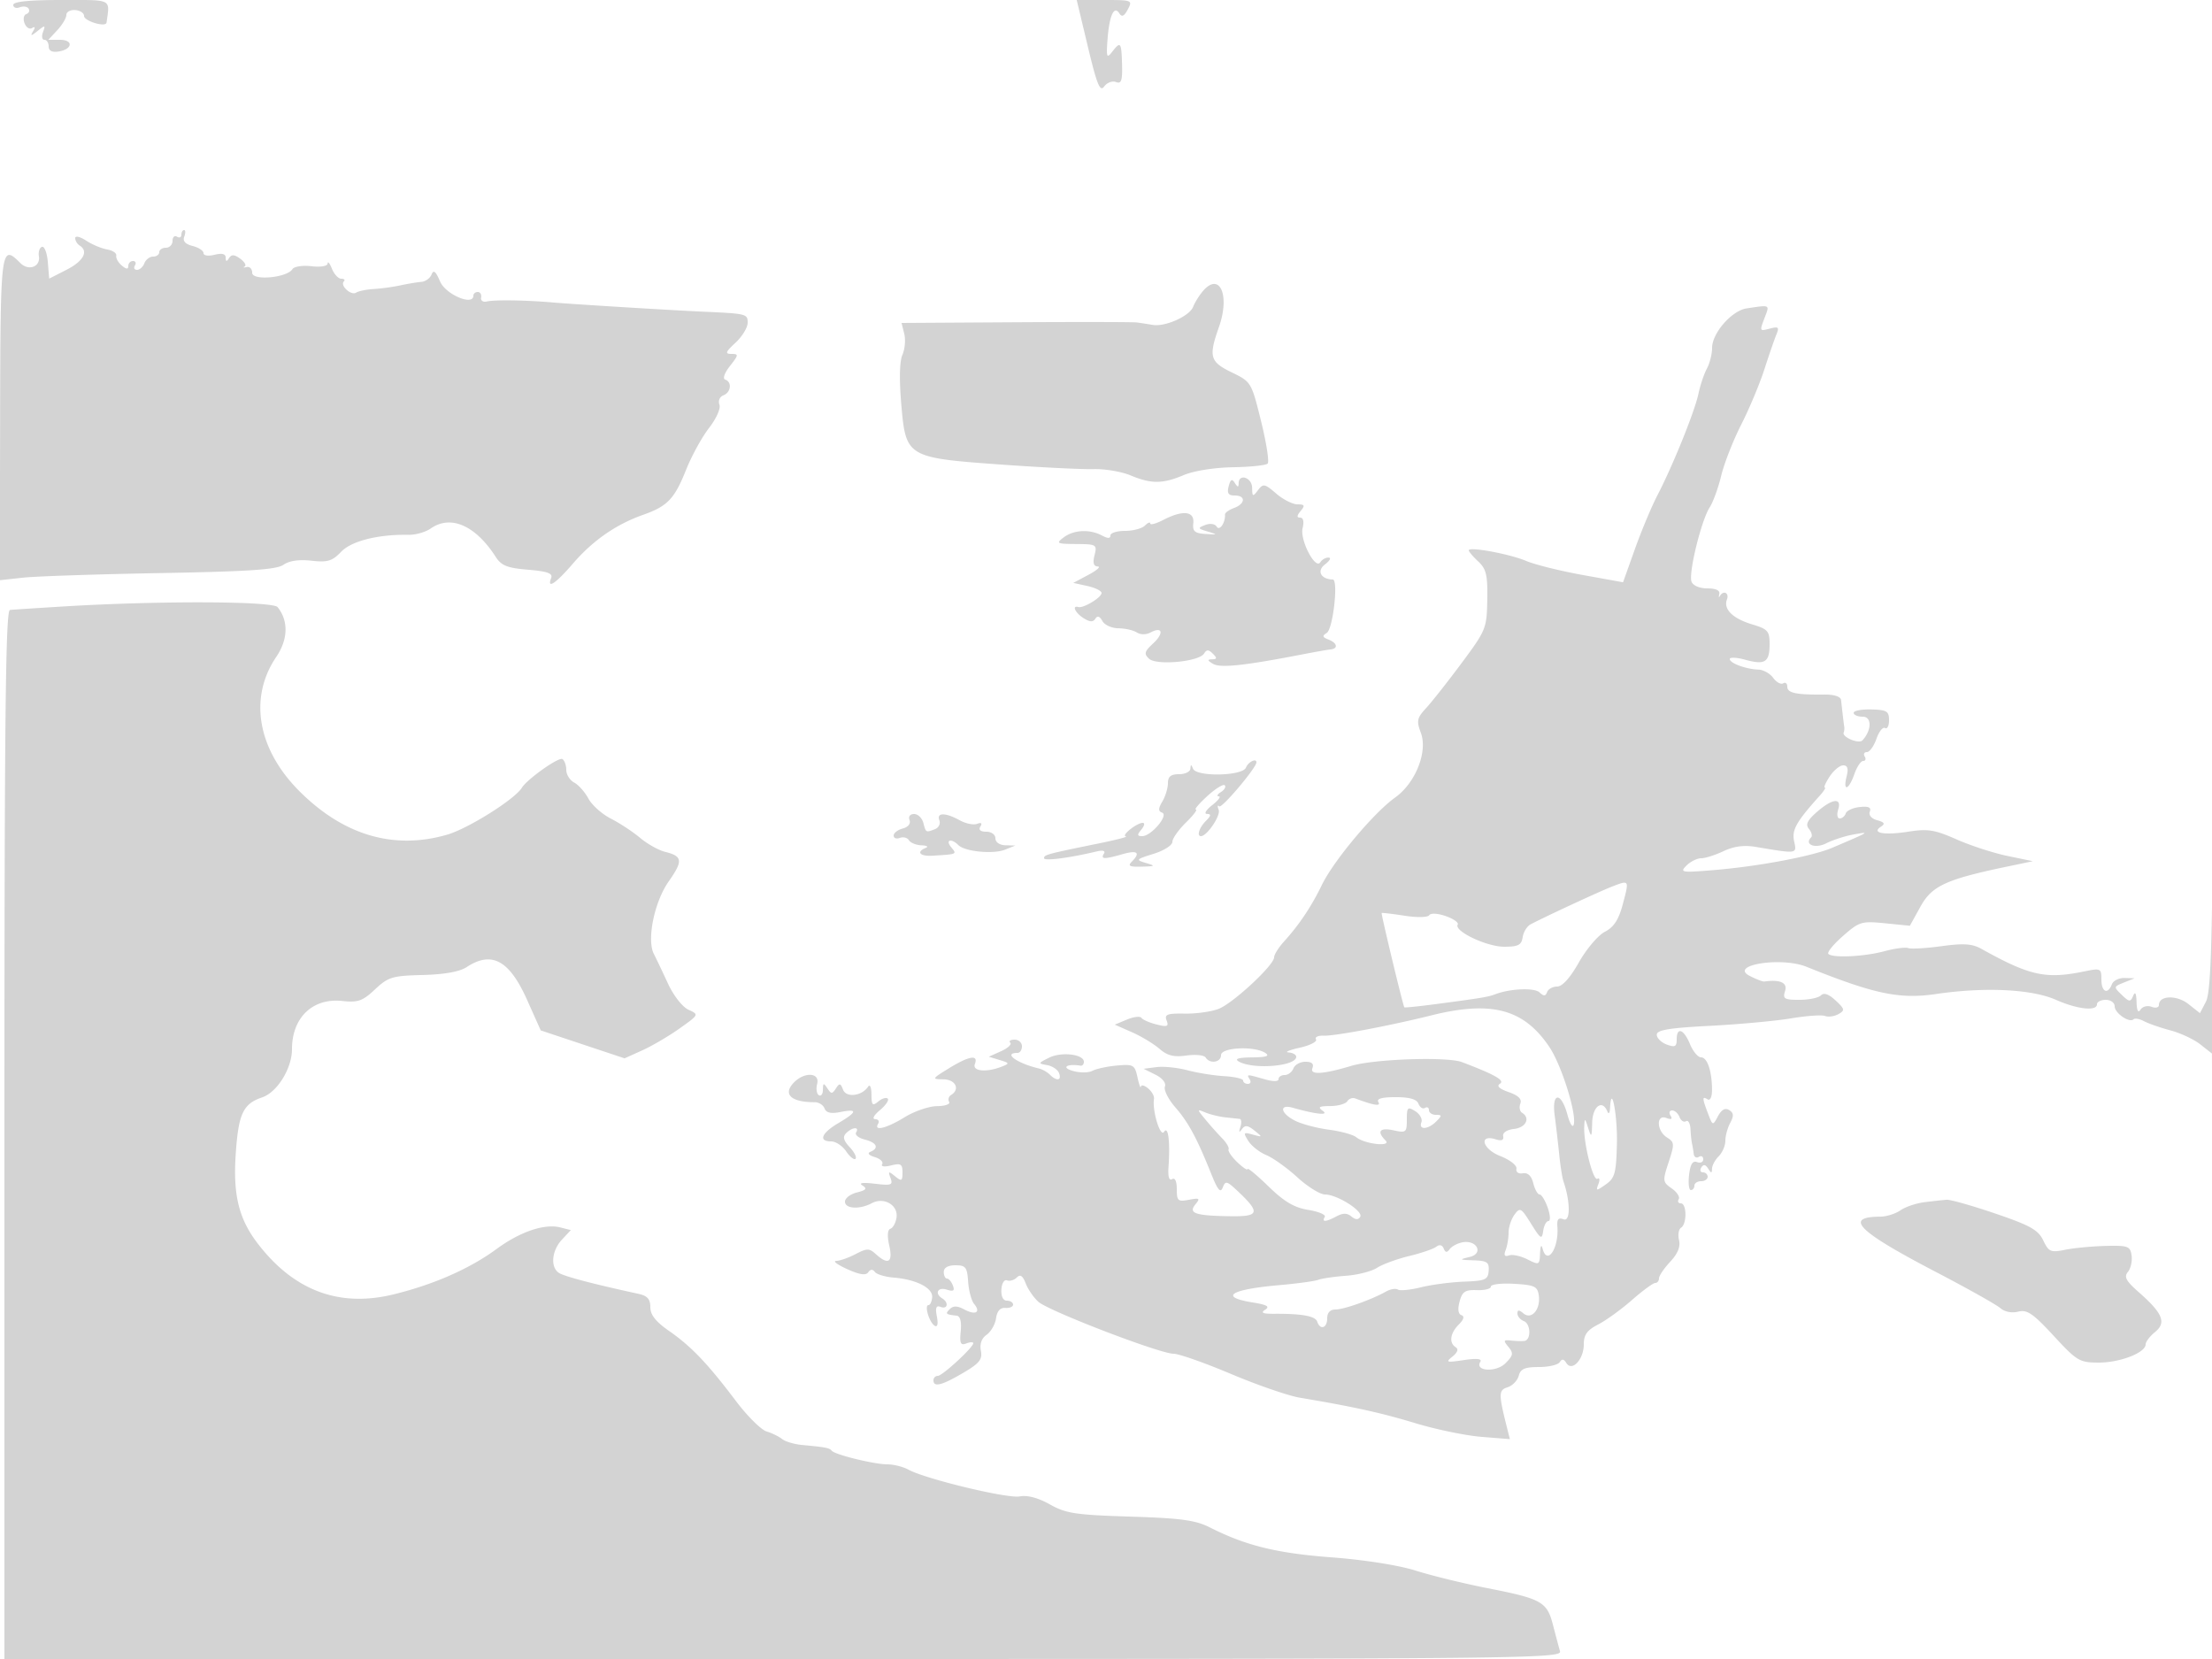 <svg xmlns="http://www.w3.org/2000/svg" width="500" height="375"><path d="M3 1.107c0 .609.661.853 1.468.544.807-.31 1.71-.172 2.006.307.296.479.06 1.031-.525 1.226-.585.195-.766 1.13-.401 2.079.364.949 1.134 1.434 1.711 1.077.675-.417.747-.147.204.755C6.799 8.197 7.022 8.176 8.495 7c1.705-1.361 1.819-1.338 1.224.25-.361.962-.22 1.75.312 1.75.533 0 .969.672.969 1.494 0 .973.765 1.377 2.197 1.158C16.403 11.163 16.686 9 13.544 9h-2.622l2.039-2.189C14.082 5.608 15 4.061 15 3.374c0-.688.9-1.182 2-1.099 1.1.083 2 .677 2 1.321 0 1.181 4.929 2.65 5.083 1.515C24.831-.374 25.581 0 13.833 0 6.58 0 3 .366 3 1.107m242.906 9.459c2.053 8.591 2.741 10.27 3.682 8.983.637-.871 1.835-1.324 2.662-1.006 1.214.465 1.48-.303 1.377-3.977-.142-5.084-.326-5.313-2.265-2.816-1.193 1.535-1.317 1.186-1.017-2.843.403-5.397 1.491-7.79 2.673-5.879.554.897 1.085.649 1.91-.893C256.039.059 255.894 0 249.726 0h-6.345l2.525 10.566M41 53.059c0 .582-.45.781-1 .441s-1 .084-1 .941S38.325 56 37.5 56s-1.5.45-1.5 1-.627 1-1.393 1-1.652.675-1.969 1.5c-.316.825-1.066 1.5-1.666 1.5-.599 0-.812-.45-.472-1 .34-.55.141-1-.441-1S29 59.505 29 60.122c0 .787-.44.758-1.468-.095-.807-.671-1.37-1.677-1.25-2.236.12-.56-.81-1.191-2.065-1.403-1.256-.212-3.394-1.113-4.75-2.002-1.378-.903-2.467-1.15-2.467-.56 0 .581.45 1.334 1 1.674 2.073 1.281.866 3.528-2.94 5.47l-3.94 2.01-.31-3.74c-.171-2.057-.76-3.607-1.31-3.445-.55.163-.869 1.12-.708 2.127.382 2.399-2.333 3.394-4.192 1.536C.195 55.052.098 55.803.024 94.575l-.069 36.574 5.273-.575c2.899-.316 16.872-.783 31.05-1.037 19.977-.358 26.23-.779 27.79-1.872 1.306-.915 3.528-1.239 6.327-.924 3.65.411 4.682.102 6.709-2.01 2.36-2.458 8.346-3.965 15.27-3.843 1.581.028 3.819-.61 4.973-1.418 4.526-3.17 10.121-.726 14.722 6.432 1.258 1.956 2.61 2.49 7.295 2.878 4.336.36 5.622.815 5.225 1.849-1.015 2.644.98 1.329 4.927-3.25 4.473-5.189 9.739-8.852 15.799-10.99 5.57-1.965 7.144-3.61 9.775-10.218 1.242-3.119 3.575-7.367 5.184-9.441 1.658-2.137 2.673-4.427 2.342-5.287-.327-.854.067-1.768.901-2.088 1.715-.658 1.989-3.02.411-3.546-.624-.208-.175-1.496 1.073-3.083 1.974-2.51 2-2.726.332-2.726-1.507 0-1.35-.429.927-2.54 1.507-1.398 2.74-3.423 2.74-4.5 0-2.017-.209-2.068-10.151-2.514-7.01-.314-29.385-1.685-33.849-2.074-6.154-.536-13.19-.638-15-.219-.825.191-1.387-.215-1.25-.903.138-.687-.2-1.25-.75-1.25s-1 .372-1 .827c0 2.403-6.285-.273-7.528-3.206-.973-2.296-1.481-2.714-1.923-1.582-.331.847-1.377 1.601-2.325 1.677-.948.076-3.074.43-4.724.787-1.65.356-4.35.727-6 .823-1.65.096-3.45.464-4 .819-1.139.735-3.701-1.611-2.773-2.538.333-.334.067-.607-.593-.607-.659 0-1.605-1.013-2.103-2.25-.497-1.237-.933-1.778-.968-1.201-.036.611-1.575.873-3.678.627-1.988-.232-3.914.062-4.28.654-1.21 1.957-9.105 2.676-9.105.829 0-.878-.562-1.459-1.25-1.292-.687.168-.889.109-.447-.132.442-.24-.005-1.028-.994-1.751-1.346-.984-1.982-1.021-2.537-.149-.545.856-.745.828-.757-.104-.01-.853-.835-1.063-2.515-.642-1.418.356-2.5.195-2.5-.372 0-.55-1.109-1.279-2.465-1.619-1.653-.415-2.276-1.109-1.893-2.108.315-.82.299-1.49-.035-1.49-.334 0-.607.477-.607 1.059m230.908 12.735c-.845.987-1.838 2.581-2.207 3.542-.811 2.114-6.299 4.577-9.144 4.103a161.967 161.967 0 0 0-3.557-.548c-.825-.113-13.136-.135-27.358-.049L203.783 73l.613 2.443c.337 1.343.152 3.481-.412 4.75-.649 1.46-.742 5.593-.255 11.254 1.025 11.898 1.263 12.04 22.771 13.578 8.8.629 18.103 1.085 20.672 1.013 2.57-.071 6.338.566 8.372 1.416 4.706 1.966 7.26 1.948 12.084-.087 2.229-.941 6.913-1.683 11.039-1.75 3.942-.064 7.485-.435 7.873-.823.388-.388-.282-4.702-1.488-9.585-2.18-8.819-2.224-8.894-6.623-11.031-4.951-2.406-5.271-3.54-2.897-10.269 2.541-7.202.16-12.534-3.624-8.115m122.878 3.919c-3.359.511-7.786 5.588-7.786 8.929 0 1.369-.529 3.472-1.175 4.674-.646 1.201-1.505 3.759-1.908 5.684-.835 3.986-5.819 16.311-9.3 23-1.289 2.475-3.558 7.901-5.044 12.058l-2.701 7.558-9.186-1.659c-5.052-.913-10.768-2.334-12.703-3.16C341.287 125.22 332 123.505 332 124.4c0 .287.967 1.423 2.148 2.523 1.81 1.687 2.13 3.05 2.035 8.654-.11 6.456-.281 6.878-5.788 14.288-3.122 4.199-6.733 8.78-8.026 10.18-2.073 2.245-2.216 2.901-1.208 5.57 1.621 4.295-1.195 11.378-5.836 14.681-4.766 3.391-13.869 14.252-16.513 19.704-2.393 4.932-5.099 8.979-8.562 12.806-1.238 1.367-2.251 2.983-2.251 3.59-.003 1.76-9.273 10.375-12.532 11.646-1.632.636-5.087 1.121-7.678 1.076-3.963-.067-4.612.179-4.086 1.551.524 1.366.155 1.512-2.279.901-1.597-.401-3.133-1.073-3.414-1.493-.28-.42-1.751-.248-3.269.383l-2.759 1.147 3.868 1.707c2.126.938 4.929 2.627 6.228 3.754 1.8 1.561 3.253 1.924 6.104 1.525 2.059-.288 4.011-.089 4.339.442.938 1.517 3.479 1.127 3.479-.535 0-1.746 7.492-2.12 10-.5 1.094.707.281.982-3 1.015-3.064.031-4.021.325-3 .921 3.23 1.883 13 1.093 13-1.053 0-.485-.788-.931-1.75-.99-.962-.059.172-.537 2.52-1.063 2.349-.526 4.012-1.374 3.695-1.886-.316-.512.462-.889 1.73-.839 2.517.1 14.818-2.217 24.305-4.58 13.666-3.403 20.947-1.457 26.722 7.141 2.793 4.16 6.286 15.403 5.476 17.627-.242.664-.856-.337-1.365-2.225-1.439-5.338-3.62-5.283-2.912.073.316 2.397.782 6.409 1.034 8.914.252 2.506.681 5.206.953 6 1.57 4.58 1.587 9.157.033 8.561-1.178-.452-1.539-.033-1.411 1.638.374 4.895-2.316 8.917-3.341 4.996-.278-1.066-.502-.666-.573 1.026-.112 2.691-.2 2.733-2.866 1.387-1.512-.764-3.384-1.164-4.159-.889-.995.352-1.216-.006-.75-1.219.362-.945.659-2.721.659-3.946s.601-3.048 1.335-4.053c1.242-1.697 1.505-1.553 3.75 2.059 2.166 3.485 2.448 3.653 2.735 1.635.175-1.238.714-2.25 1.198-2.25.483 0 .407-1.35-.168-3s-1.403-3-1.839-3c-.437 0-1.081-1.142-1.431-2.537-.419-1.671-1.225-2.439-2.358-2.25-.999.166-1.607-.268-1.448-1.034.153-.739-1.465-2.004-3.672-2.871-4.062-1.596-4.935-5.025-.958-3.762 1.275.405 1.815.166 1.631-.721-.164-.792.831-1.452 2.475-1.641 2.671-.308 3.728-2.462 1.794-3.657-.526-.325-.701-1.257-.388-2.072.389-1.014-.443-1.833-2.64-2.599-2.112-.737-2.789-1.378-1.981-1.878 1.207-.745-1.106-2.065-8.585-4.899-3.333-1.263-19.781-.711-24.95.837-6.418 1.922-9.447 2.111-8.849.55.387-1.006-.107-1.466-1.575-1.466-1.177 0-2.398.675-2.714 1.5-.317.825-1.203 1.5-1.969 1.5s-1.393.419-1.393.93c0 .574-1.243.574-3.243 0-4.013-1.151-4.011-1.151-3.257.07.34.55.141 1-.441 1s-1.06-.338-1.06-.75c-.001-.412-1.914-.859-4.25-.993-2.337-.134-6.086-.734-8.33-1.333-2.245-.599-5.395-.92-7-.713l-2.919.377 2.671 1.33c1.585.79 2.457 1.889 2.144 2.704-.29.755.758 2.848 2.329 4.652 2.984 3.426 4.89 6.956 8.137 15.065 1.466 3.662 2.099 4.416 2.604 3.1.604-1.574.911-1.511 3.233.661 5.314 4.971 5.101 5.9-1.335 5.818-8.079-.102-9.747-.652-8.086-2.663 1.143-1.384.965-1.513-1.447-1.055-2.492.474-2.75.248-2.75-2.398 0-1.793-.407-2.668-1.055-2.268-.674.417-.97-.554-.82-2.691.406-5.788-.062-9.491-1.01-7.994-.837 1.319-2.698-4.807-2.269-7.466.099-.614-.501-1.681-1.333-2.372-.832-.691-1.566-.863-1.631-.383-.065.479-.412-.478-.771-2.128-.61-2.804-.914-2.977-4.632-2.647-2.188.194-4.698.736-5.577 1.204-.883.47-2.897.463-4.5-.017-2.591-.775-1.209-1.641 1.848-1.158.412.065.75-.323.75-.863 0-1.717-5.03-2.331-7.824-.955-2.547 1.255-2.572 1.336-.511 1.686 1.191.202 2.415 1.016 2.719 1.808.649 1.692-.522 1.904-2.053.373-.588-.588-1.691-1.217-2.45-1.398-5.017-1.191-8.252-3.533-4.881-3.533.55 0 1-.675 1-1.5s-.75-1.5-1.667-1.5c-.916 0-1.356.311-.976.69.38.38-.558 1.249-2.083 1.931l-2.774 1.24 2.446.738c2.274.685 2.309.791.5 1.499-3.507 1.372-6.719 1.057-6.084-.598.839-2.189-1.306-1.832-5.862.974-3.886 2.393-3.922 2.464-1.25 2.495 2.747.031 3.831 2.245 1.734 3.541-.559.346-.758 1.047-.441 1.559.316.512-.914.945-2.734.962-1.82.017-5.109 1.14-7.309 2.495-4.094 2.522-7.105 3.261-6 1.474.34-.55.029-1.015-.691-1.033-.736-.019-.262-.905 1.083-2.025 1.315-1.096 2.113-2.27 1.774-2.61-.34-.339-1.304-.048-2.142.648-1.305 1.083-1.526.852-1.539-1.608-.009-1.579-.346-2.37-.75-1.757-1.409 2.138-4.95 2.571-5.67.693-.575-1.498-.81-1.539-1.619-.28-.831 1.293-1.066 1.289-1.931-.028-.836-1.274-.987-1.228-1 .309-.008.995-.423 1.557-.921 1.249-.498-.308-.671-1.46-.383-2.559.66-2.527-2.786-2.781-5.184-.383-2.686 2.686-.787 4.537 4.642 4.524.918-.002 1.914.633 2.212 1.411.381.992 1.451 1.233 3.581.807 3.981-.797 3.84-.029-.462 2.509-3.831 2.261-4.566 4.133-1.622 4.133 1.033 0 2.559 1.013 3.391 2.25.832 1.238 1.782 1.992 2.111 1.677.329-.315-.262-1.497-1.314-2.626-1.416-1.52-1.621-2.346-.79-3.177 1.377-1.377 3.07-1.493 2.242-.153-.33.534.544 1.257 1.941 1.608 2.731.685 3.313 1.935 1.291 2.77-.759.314-.37.784.989 1.197 1.231.375 1.981 1.098 1.666 1.608-.331.536.516.653 2.011.278 2.2-.553 2.584-.317 2.584 1.582 0 1.969-.198 2.07-1.687.858-1.481-1.204-1.606-1.154-1.018.414.593 1.582.187 1.728-3.563 1.28-2.731-.327-3.719-.186-2.784.395 1.13.704.856 1.05-1.25 1.579-1.484.372-2.698 1.303-2.698 2.068 0 1.637 3.311 1.831 6.066.357 2.745-1.47 6.012.44 5.582 3.262-.182 1.192-.801 2.324-1.374 2.515-.661.22-.758 1.614-.264 3.803.858 3.802-.213 4.486-3.031 1.936-1.499-1.356-1.988-1.357-4.578-.006-1.596.832-3.576 1.527-4.401 1.545-.825.018.3.85 2.5 1.849 2.787 1.266 4.227 1.485 4.75.724.493-.718 1.007-.75 1.5-.093.412.55 2.325 1.127 4.25 1.283 5.087.411 8.867 2.332 8.709 4.427-.074.984-.447 1.79-.828 1.79-.996 0 .165 3.91 1.385 4.664.645.399.832-.369.507-2.073-.386-2.018-.169-2.573.855-2.18 1.572.603 1.88-.979.372-1.911-1.806-1.116-1.045-2.649.994-2.002 1.53.486 1.854.269 1.393-.933-.331-.861-.928-1.565-1.327-1.565-.4 0-.727-.675-.727-1.5 0-.953.959-1.5 2.629-1.5 2.321 0 2.659.435 2.879 3.702.137 2.036.743 4.296 1.346 5.024 1.589 1.914.342 2.627-2.209 1.262-1.586-.848-2.495-.871-3.285-.081-1.075 1.075-.941 1.203 1.557 1.484.8.09 1.13 1.353.917 3.513-.27 2.739-.035 3.259 1.25 2.766.871-.334 1.583-.359 1.583-.055 0 .95-6.986 7.385-8.018 7.385-.54 0-.982.45-.982 1 0 1.625 1.863 1.165 6.66-1.647 3.74-2.191 4.438-3.058 4.06-5.036-.295-1.543.17-2.827 1.313-3.627.973-.682 1.926-2.353 2.118-3.715.23-1.629.948-2.428 2.099-2.336.963.076 1.75-.261 1.75-.75s-.627-.889-1.394-.889c-.861 0-1.339-.961-1.25-2.51.081-1.41.639-2.321 1.272-2.078.621.237 1.616-.056 2.213-.653.78-.78 1.344-.406 2.007 1.328.507 1.327 1.798 3.201 2.868 4.165 2.305 2.075 27.483 11.748 30.581 11.748 1.181 0 7.016 2.055 12.967 4.567 5.95 2.512 12.938 4.923 15.527 5.36 12.284 2.068 18.365 3.41 26.176 5.775 4.656 1.41 11.359 2.795 14.895 3.079l6.429.516-.694-2.765c-1.882-7.498-1.864-8.312.19-8.964 1.098-.349 2.229-1.519 2.511-2.601.405-1.546 1.378-1.967 4.549-1.967 2.219 0 4.343-.498 4.719-1.107.482-.779.92-.724 1.483.186 1.27 2.055 3.951-.778 3.951-4.176 0-2.208.734-3.229 3.25-4.524 1.788-.92 5.226-3.406 7.641-5.526 2.415-2.119 4.777-3.853 5.25-3.853.472 0 .859-.47.859-1.044 0-.574 1.14-2.261 2.533-3.75 1.713-1.83 2.359-3.414 1.996-4.895-.295-1.204-.085-2.468.467-2.809 1.339-.827 1.292-5.502-.055-5.502-.582 0-.8-.419-.483-.932.316-.512-.394-1.61-1.579-2.44-2.062-1.444-2.092-1.701-.696-5.94 1.352-4.107 1.325-4.514-.362-5.568-2.375-1.483-2.511-5.322-.157-4.419 1.119.43 1.427.256.941-.531-.398-.644-.232-1.17.367-1.17.6 0 1.349.672 1.664 1.494.316.822.976 1.246 1.469.941.492-.304.947.486 1.01 1.756.064 1.27.22 2.759.348 3.309.128.55.301 1.589.385 2.309.083.72.602 1.031 1.152.691.55-.34 1-.093 1 .548s-.629.924-1.399.629c-.992-.38-1.515.461-1.799 2.893-.22 1.887-.041 3.43.399 3.43.439 0 .799-.45.799-1s.675-1 1.5-1 1.5-.45 1.5-1-.477-1-1.059-1-.751-.498-.375-1.107c.477-.771.944-.696 1.544.25.695 1.097.862 1.104.875.036.008-.727.69-1.997 1.515-2.822s1.5-2.397 1.5-3.494c0-1.097.496-2.922 1.103-4.056.846-1.58.79-2.255-.238-2.89-.903-.558-1.729-.108-2.528 1.377-1.184 2.202-1.188 2.201-2.262-.609-1.33-3.483-1.342-3.968-.075-3.185.577.357.994-.57.986-2.191-.02-4.226-1.067-7.309-2.481-7.309-.694 0-1.822-1.35-2.505-3-1.414-3.413-3-3.959-3-1.032 0 1.62-.397 1.821-2.25 1.135-1.238-.458-2.25-1.456-2.25-2.218 0-1.069 2.74-1.527 12-2.007 6.6-.342 14.851-1.101 18.335-1.686s6.944-.83 7.689-.544c.745.285 2.109.097 3.03-.418 1.514-.847 1.452-1.146-.634-3.09-1.548-1.442-2.64-1.82-3.314-1.146-.554.554-2.746 1.006-4.873 1.006-3.413 0-3.793-.235-3.233-2 .592-1.865-1.106-2.642-4.68-2.142-.375.053-1.882-.528-3.351-1.289-4.707-2.443 7.162-4.338 12.843-2.051 15.379 6.189 21.026 7.379 29.288 6.168 11.094-1.626 21.647-1.113 27.146 1.32 4.844 2.142 9.254 2.616 9.254.994 0-.55.9-1 2-1s2 .659 2 1.465c0 1.542 3.356 3.845 4.271 2.931.294-.294 1.366-.096 2.382.441s3.699 1.468 5.962 2.069 5.297 2.024 6.743 3.161l2.628 2.067.264 68.183c.145 37.501.266 14.633.268-50.817.002-65.45-.118-99.355-.268-75.344-.212 34.251-.561 44.216-1.619 46.255l-1.349 2.599-2.636-2.074c-2.642-2.078-6.646-1.934-6.646.238 0 .572-.752.752-1.67.399-.921-.353-2.036-.065-2.485.643-.53.835-.844.235-.9-1.716-.057-2.011-.31-2.472-.765-1.399-.61 1.435-.876 1.412-2.58-.227-1.864-1.792-1.854-1.846.5-2.787l2.4-.96-2.281-.064c-1.255-.034-2.541.612-2.857 1.437-.924 2.407-2.362 1.73-2.362-1.111 0-2.489-.176-2.575-3.75-1.837-8.824 1.823-12.366 1.053-23.389-5.085-2.069-1.152-4.013-1.281-9-.598-3.498.48-6.876.675-7.506.435-.63-.241-3.035.071-5.345.693-4.619 1.244-11.754 1.593-12.725.622-.34-.341 1.144-2.163 3.298-4.051 3.712-3.252 4.21-3.402 9.522-2.873l5.605.56 2.395-4.333c2.585-4.677 5.747-6.144 19.395-9.003l6-1.256-5.74-1.19c-3.157-.655-8.332-2.338-11.5-3.741-4.895-2.167-6.509-2.432-10.747-1.764-5.573.879-8.605.35-6.347-1.107 1.012-.653.808-1.005-.847-1.46-1.287-.353-1.97-1.148-1.666-1.94.37-.963-.273-1.258-2.271-1.045-1.532.163-2.958.811-3.167 1.44-.21.629-.824 1.144-1.366 1.144-.541 0-.698-.9-.349-2 .884-2.784-1.33-2.526-4.845.565-2.152 1.893-2.58 2.82-1.758 3.81.597.72.819 1.575.494 1.9-1.631 1.631.902 2.626 3.416 1.342 1.481-.757 4.268-1.656 6.193-1.999 3.801-.676 3.824-.69-4.866 3.022-4.417 1.887-16.592 4.185-26.598 5.019-7.466.623-7.893.555-6.342-.996.915-.914 2.415-1.663 3.333-1.663.919 0 3.198-.725 5.064-1.61 2.279-1.082 4.628-1.404 7.151-.98 9.634 1.616 9.428 1.645 8.802-1.256-.554-2.57.47-4.381 5.883-10.404.865-.963 1.338-1.75 1.05-1.75-.288 0 .214-1.125 1.115-2.5s2.27-2.5 3.042-2.5c.998 0 1.223.722.777 2.5-.882 3.514.476 3.124 1.739-.5.575-1.65 1.478-3 2.007-3 .528 0 .683-.45.343-1s-.118-1 .493-1 1.581-1.349 2.156-2.999c.575-1.649 1.452-2.748 1.948-2.441.497.307.903-.489.903-1.768 0-2.029-.51-2.339-4-2.431-2.2-.057-4 .288-4 .767 0 .48.93.872 2.067.872 2.075 0 2.027 3.077-.083 5.354-.811.875-4.684-.756-4.234-1.784.137-.313.193-.908.124-1.32-.07-.412-.227-1.65-.349-2.75-.123-1.1-.291-2.573-.374-3.274-.093-.788-1.583-1.258-3.901-1.232-6.249.07-8.25-.358-8.25-1.767 0-.74-.419-1.086-.932-.769-.512.316-1.524-.237-2.25-1.229-.725-.992-2.218-1.835-3.318-1.873-2.84-.098-6.5-1.445-6.5-2.392 0-.442 1.581-.366 3.513.167 4.449 1.229 5.487.56 5.487-3.532 0-2.946-.397-3.401-3.881-4.445-4.441-1.331-6.604-3.448-5.762-5.641.581-1.514-.819-2.177-1.61-.763-.23.412-.282.188-.114-.5.192-.79-.8-1.25-2.696-1.25-1.764 0-3.24-.627-3.584-1.523-.724-1.886 2.209-13.87 4.114-16.812.772-1.191 1.943-4.415 2.603-7.165.66-2.75 2.687-7.925 4.504-11.5 1.817-3.575 4.176-9.2 5.242-12.5 1.066-3.3 2.295-6.86 2.73-7.911.667-1.609.45-1.821-1.377-1.343-2.5.653-2.479.7-1.194-2.681 1.037-2.726 1.169-2.668-4.189-1.852m-117.054 40.202c-.411 1.575-.078 2.085 1.362 2.085 2.544 0 2.433 1.87-.168 2.832-1.141.422-2.053 1.078-2.028 1.457.124 1.824-1.219 3.81-1.867 2.761-.403-.651-1.492-.81-2.611-.38-1.754.674-1.703.802.58 1.48 2.329.692 2.295.729-.5.546-2.468-.161-2.958-.595-2.762-2.446.289-2.732-2.359-3.015-6.788-.724-1.622.839-2.95 1.199-2.95.8s-.54-.186-1.2.474c-.66.66-2.685 1.2-4.5 1.2s-3.3.466-3.3 1.035c0 .714-.601.714-1.934 0-2.738-1.465-6.356-1.283-8.625.433-1.795 1.358-1.583 1.471 2.828 1.5 4.582.031 4.745.13 4.142 2.532-.437 1.739-.215 2.513.731 2.542.747.023-.193.868-2.089 1.877l-3.446 1.836 3.196.702c1.759.386 3.197 1.1 3.197 1.587 0 1.009-4.113 3.491-5.25 3.168-1.532-.434-.683 1.349 1.204 2.527 1.41.881 2.144.912 2.638.112.458-.741.986-.569 1.596.521.501.895 2.127 1.635 3.612 1.643 1.485.009 3.351.427 4.146.931.857.542 2.128.55 3.119.019 2.712-1.451 3.094.159.587 2.481-1.962 1.819-2.102 2.344-.923 3.446 1.694 1.582 11.298.682 12.44-1.165.583-.943 1.022-.936 1.989.031.989.989.947 1.248-.208 1.272-1.099.023-1.034.273.267 1.031 1.667.972 7.085.393 20.283-2.168 2.75-.534 5.563-1.028 6.25-1.098 1.806-.185 1.535-1.472-.472-2.242-1.368-.525-1.446-.831-.38-1.49 1.423-.879 2.68-12.052 1.359-12.078-2.704-.055-3.68-1.957-1.752-3.414 1.097-.829 1.459-1.522.804-1.539-.655-.018-1.492.455-1.86 1.051-1.115 1.804-4.671-5.062-4.002-7.726.362-1.445.149-2.357-.55-2.357-.81 0-.78-.436.103-1.5 1.035-1.247.913-1.5-.722-1.5-1.082 0-3.245-1.098-4.806-2.44-2.623-2.253-2.938-2.311-4.124-.75-1.167 1.535-1.287 1.484-1.316-.56-.033-2.325-3.019-3.305-3.047-1-.012.935-.229.914-.862-.085-.643-1.014-.976-.834-1.391.75M14.5 137.075c-6.05.369-11.562.728-12.25.798C1.258 137.974 1 162.435 1 256.5V375h176.067c167.21 0 176.042-.088 175.56-1.75-.279-.962-1-3.655-1.601-5.983-1.344-5.203-2.546-5.875-14.811-8.28-5.343-1.048-12.64-2.833-16.215-3.966-3.822-1.212-11.651-2.447-19-2.998-12.386-.928-19.402-2.654-27.548-6.776-3.227-1.633-6.525-2.08-17.981-2.435-12.349-.383-14.523-.713-18.16-2.757-2.67-1.501-5.083-2.14-6.823-1.808-2.756.527-21.245-3.923-25.172-6.059-1.202-.653-3.333-1.188-4.736-1.188-2.959 0-11.844-2.177-12.58-3.082-.519-.638-1.323-.794-6.702-1.295-1.761-.164-3.786-.766-4.5-1.338-.714-.572-2.307-1.349-3.539-1.727-1.233-.378-4.342-3.471-6.909-6.873-6.383-8.459-10.099-12.354-15.1-15.829-3.026-2.102-4.25-3.653-4.25-5.385 0-1.843-.667-2.577-2.75-3.029-10.356-2.245-16.926-3.987-18-4.773-1.88-1.374-1.505-5.019.767-7.457l2.017-2.165-2.4-.603c-3.572-.896-9.061.965-14.395 4.881-6.094 4.473-14.251 8.06-23.375 10.277-12.215 2.969-22.436-.87-30.587-11.488-4.291-5.589-5.62-10.973-4.996-20.237.613-9.119 1.656-11.362 5.961-12.821 3.425-1.16 6.758-6.545 6.758-10.916 0-7.119 4.682-11.603 11.361-10.882 3.564.385 4.593.022 7.405-2.617 2.991-2.806 3.9-3.081 10.776-3.254 4.92-.125 8.35-.741 9.948-1.789 5.667-3.713 9.642-1.556 13.65 7.407l3.088 6.906 9.475 3.156 9.474 3.157 4.014-1.81c2.208-.996 5.999-3.221 8.425-4.946 4.4-3.129 4.404-3.138 2.002-4.233-1.364-.621-3.374-3.188-4.632-5.916-1.224-2.65-2.656-5.657-3.184-6.681-1.649-3.202.095-11.761 3.339-16.386 3.29-4.689 3.166-5.707-.814-6.706-1.481-.372-4.02-1.793-5.643-3.159-1.623-1.365-4.593-3.32-6.6-4.344-2.007-1.024-4.292-3.062-5.077-4.53-.785-1.467-2.233-3.099-3.217-3.626-.985-.526-1.79-1.815-1.79-2.863s-.396-2.151-.881-2.45c-.829-.513-7.952 4.537-9.162 6.495-1.614 2.613-12.13 9.216-16.869 10.594-12.074 3.51-23.489.138-33.468-9.886-9.44-9.481-11.422-21.086-5.174-30.293 2.681-3.95 2.794-8.159.303-11.25-1.106-1.372-26.963-1.457-48.249-.159M281.638 173.5c-.738 1.924-11.212 2.143-11.976.25-.403-1-.52-1-.583 0-.043.688-1.204 1.25-2.579 1.25-1.839 0-2.5.532-2.5 2.014 0 1.107-.562 2.966-1.25 4.13-.955 1.618-.969 2.219-.061 2.55 1.542.56-2.475 5.306-4.492 5.306-1.168 0-1.206-.285-.197-1.5.685-.825.826-1.5.314-1.5-1.365 0-4.992 2.914-3.814 3.064.55.07-2.15.771-6 1.557-11.984 2.447-12.5 2.586-12.5 3.363 0 .682 5.633-.037 11.834-1.51 1.476-.351 2.097-.172 1.691.486-.793 1.282.066 1.304 4.232.11 3.365-.965 4.109-.336 2.043 1.73-.933.933-.433 1.178 2.25 1.1 3.131-.09 3.219-.168.95-.839-2.348-.695-2.241-.82 1.75-2.059 2.337-.725 4.25-1.938 4.25-2.694s1.366-2.71 3.034-4.342c1.669-1.631 2.694-2.966 2.278-2.966-.417 0 .745-1.373 2.582-3.05 1.836-1.678 3.611-2.778 3.944-2.446.332.333-.058 1.023-.867 1.535-.809.512-1.021.947-.471.968.55.021-.125.917-1.5 1.993s-1.905 1.966-1.179 1.978c.993.016.931.413-.25 1.593-1.486 1.487-2.115 3.429-1.11 3.429 1.362 0 4.504-4.649 4.011-5.934-.318-.828-.262-1.189.124-.804.557.558 8.404-8.725 8.404-9.943 0-1.016-1.879-.077-2.362 1.181m-76.05 11.869c.312.812-.311 1.587-1.531 1.906-1.132.296-2.057 1.016-2.057 1.6 0 .584.629.821 1.399.525.769-.295 1.696-.056 2.059.532.363.587 1.646 1.104 2.851 1.147 1.205.043 1.629.306.941.583-2.216.895-1.33 1.936 1.5 1.763 5.68-.346 5.593-.306 4.25-1.925-1.388-1.672.016-2.084 1.623-.477 1.482 1.482 7.89 2.105 10.575 1.028l2.302-.924-2.25-.064c-1.305-.036-2.25-.693-2.25-1.563 0-.848-.895-1.5-2.059-1.5-1.317 0-1.799-.421-1.336-1.17.466-.755.203-.97-.741-.608-.806.309-2.567-.048-3.914-.795-3.222-1.784-5.303-1.789-4.62-.01.299.78-.14 1.68-.975 2-2.095.804-2.059.823-2.645-1.417-.287-1.1-1.226-2-2.085-2-.911 0-1.343.57-1.037 1.369m158.912 14.99c-2.694 1.03-14.681 6.58-18.5 8.565-.825.429-1.644 1.747-1.82 2.928-.263 1.773-.996 2.148-4.192 2.148-3.956 0-11.388-3.544-10.488-5 .274-.443-.934-1.304-2.685-1.915-1.83-.638-3.423-.728-3.749-.212-.319.505-2.748.558-5.566.12-2.75-.427-5.086-.703-5.19-.611-.17.147 4.8 20.827 5.122 21.316.072.109 3.267-.217 7.1-.724 10.427-1.382 11.832-1.615 13.468-2.235 3.407-1.291 8.831-1.512 10.007-.407.95.893 1.351.873 1.701-.082.252-.687 1.278-1.25 2.28-1.25 1.163 0 2.936-1.976 4.908-5.47 1.698-3.008 4.336-6.116 5.863-6.905 2.031-1.051 3.115-2.704 4.04-6.165 1.5-5.605 1.524-5.562-2.299-4.101m-59.958 48.573c-.363.587-2.096 1.075-3.851 1.083-2.535.012-2.883.235-1.691 1.085 1.545 1.101-1.577.781-6.75-.693-3.21-.914-2.841 1.244.5 2.927 1.512.762 4.955 1.674 7.649 2.027 2.695.353 5.475 1.12 6.18 1.704 1.887 1.567 8.123 2.237 6.596.71-2.031-2.031-1.287-2.958 1.825-2.275 2.828.621 3 .482 3-2.429 0-2.784.187-2.971 1.9-1.901 1.045.652 1.672 1.781 1.393 2.508-.687 1.792 1.496 1.676 3.35-.178 1.333-1.333 1.325-1.5-.072-1.5-.864 0-1.571-.477-1.571-1.059s-.403-.81-.895-.506c-.493.305-1.153-.119-1.469-.941-.393-1.025-2.014-1.494-5.164-1.494-3.101 0-4.368.359-3.906 1.107.636 1.028-.978.777-5.215-.812-.632-.237-1.446.049-1.809.637m59.394 1.568c-.051 1.1-.321 1.438-.598.75-1.136-2.816-3.339-1.214-3.438 2.5-.089 3.347-.185 3.481-.9 1.25-.749-2.339-.807-2.359-.9-.299-.169 3.716 2.014 12.346 2.973 11.754.497-.307.605.221.239 1.173-.62 1.618-.511 1.625 1.661.104 2.046-1.434 2.348-2.527 2.515-9.133.164-6.495-1.274-13.999-1.552-8.099m-91.443 2.58c1.096 1.331 2.794 3.234 3.772 4.23.979.995 1.628 2.12 1.443 2.5-.186.379.705 1.686 1.977 2.904 1.273 1.218 2.315 1.91 2.315 1.538 0-.372 2.137 1.4 4.75 3.938 3.567 3.467 5.809 4.787 9.004 5.302 2.34.377 4.001 1.095 3.691 1.597-.747 1.209.237 1.151 2.685-.158 1.434-.768 2.378-.754 3.345.048.913.758 1.553.785 1.985.085.78-1.261-5.189-5.055-7.96-5.06-1.101-.002-3.908-1.747-6.239-3.878-2.331-2.131-5.493-4.394-7.027-5.029-1.534-.636-3.368-2.082-4.075-3.214-1.181-1.892-1.098-2.006 1.028-1.419 2.241.62 2.252.591.372-.912-1.524-1.219-2.135-1.284-2.844-.302-.628.868-.732.715-.341-.5.31-.963.24-1.787-.155-1.831-.396-.045-1.844-.202-3.219-.348-1.375-.147-3.4-.637-4.5-1.089-1.998-.82-1.998-.819-.007 1.598m162.565 18.658c-1.893.229-4.355 1.057-5.472 1.84-1.117.782-3.168 1.429-4.559 1.437-8.355.051-5.118 3.282 12.473 12.454 7.15 3.727 13.735 7.419 14.632 8.203.984.858 2.595 1.184 4.053.818 2.024-.508 3.338.384 8.02 5.451 5.304 5.74 5.844 6.059 10.247 6.059 4.797 0 10.548-2.244 10.548-4.115 0-.586.96-1.842 2.133-2.792 2.61-2.113 1.741-4.241-3.68-9-2.892-2.54-3.389-3.465-2.462-4.582.64-.771 1.015-2.438.836-3.706-.299-2.107-.8-2.294-5.827-2.174-3.025.072-7.139.46-9.141.863-3.334.671-3.756.492-5.005-2.113-1.137-2.372-2.941-3.381-10.859-6.077-5.222-1.778-10.17-3.176-10.995-3.108-.825.068-3.049.312-4.942.542M330.5 280.829c-1.1.221-2.372.913-2.826 1.537-.602.826-.968.783-1.347-.158-.328-.812-.95-.958-1.674-.394-.634.494-3.403 1.442-6.153 2.107-2.75.665-6.005 1.86-7.233 2.656-1.227.795-4.377 1.603-7 1.795-2.622.193-5.442.603-6.267.912-.825.31-4.809.854-8.852 1.21-11.133.98-13.699 2.683-5.918 3.927 3.178.508 3.862.912 2.75 1.623-1.088.696-.553.941 2.02.924 6.303-.041 9.327.511 9.75 1.782.66 1.982 2.25 1.452 2.25-.75 0-1.29.667-2 1.878-2 1.906 0 8.148-2.22 11.413-4.059.985-.555 2.199-.756 2.698-.448.5.309 2.844.078 5.21-.513 2.365-.59 6.74-1.165 9.72-1.277 4.838-.181 5.437-.444 5.583-2.453.14-1.926-.353-2.267-3.419-2.368-3.248-.108-3.333-.178-.902-.75 3.284-.774 1.655-3.973-1.681-3.303m6.5 9.987c0 .508-1.428.87-3.173.804-2.646-.1-3.293.328-3.9 2.58-.465 1.727-.316 2.837.414 3.08.74.247.529.993-.6 2.122-1.966 1.966-2.257 4.161-.681 5.135.672.415.398 1.185-.75 2.105-1.627 1.303-1.368 1.383 2.567.794 2.919-.436 4.163-.309 3.735.383-1.329 2.151 3.569 2.445 5.673.34 1.767-1.767 1.861-2.278.68-3.702-1.199-1.444-1.126-1.625.582-1.439 1.074.117 2.42.16 2.99.097 1.597-.177 1.51-3.883-.105-4.503-.788-.302-1.432-1.068-1.432-1.703 0-.863.345-.867 1.367-.019 1.831 1.519 3.907-.932 3.46-4.085-.287-2.025-.964-2.342-5.577-2.609-2.887-.168-5.25.111-5.25.62" fill="#d3d3d3" fill-rule="evenodd"/></svg>